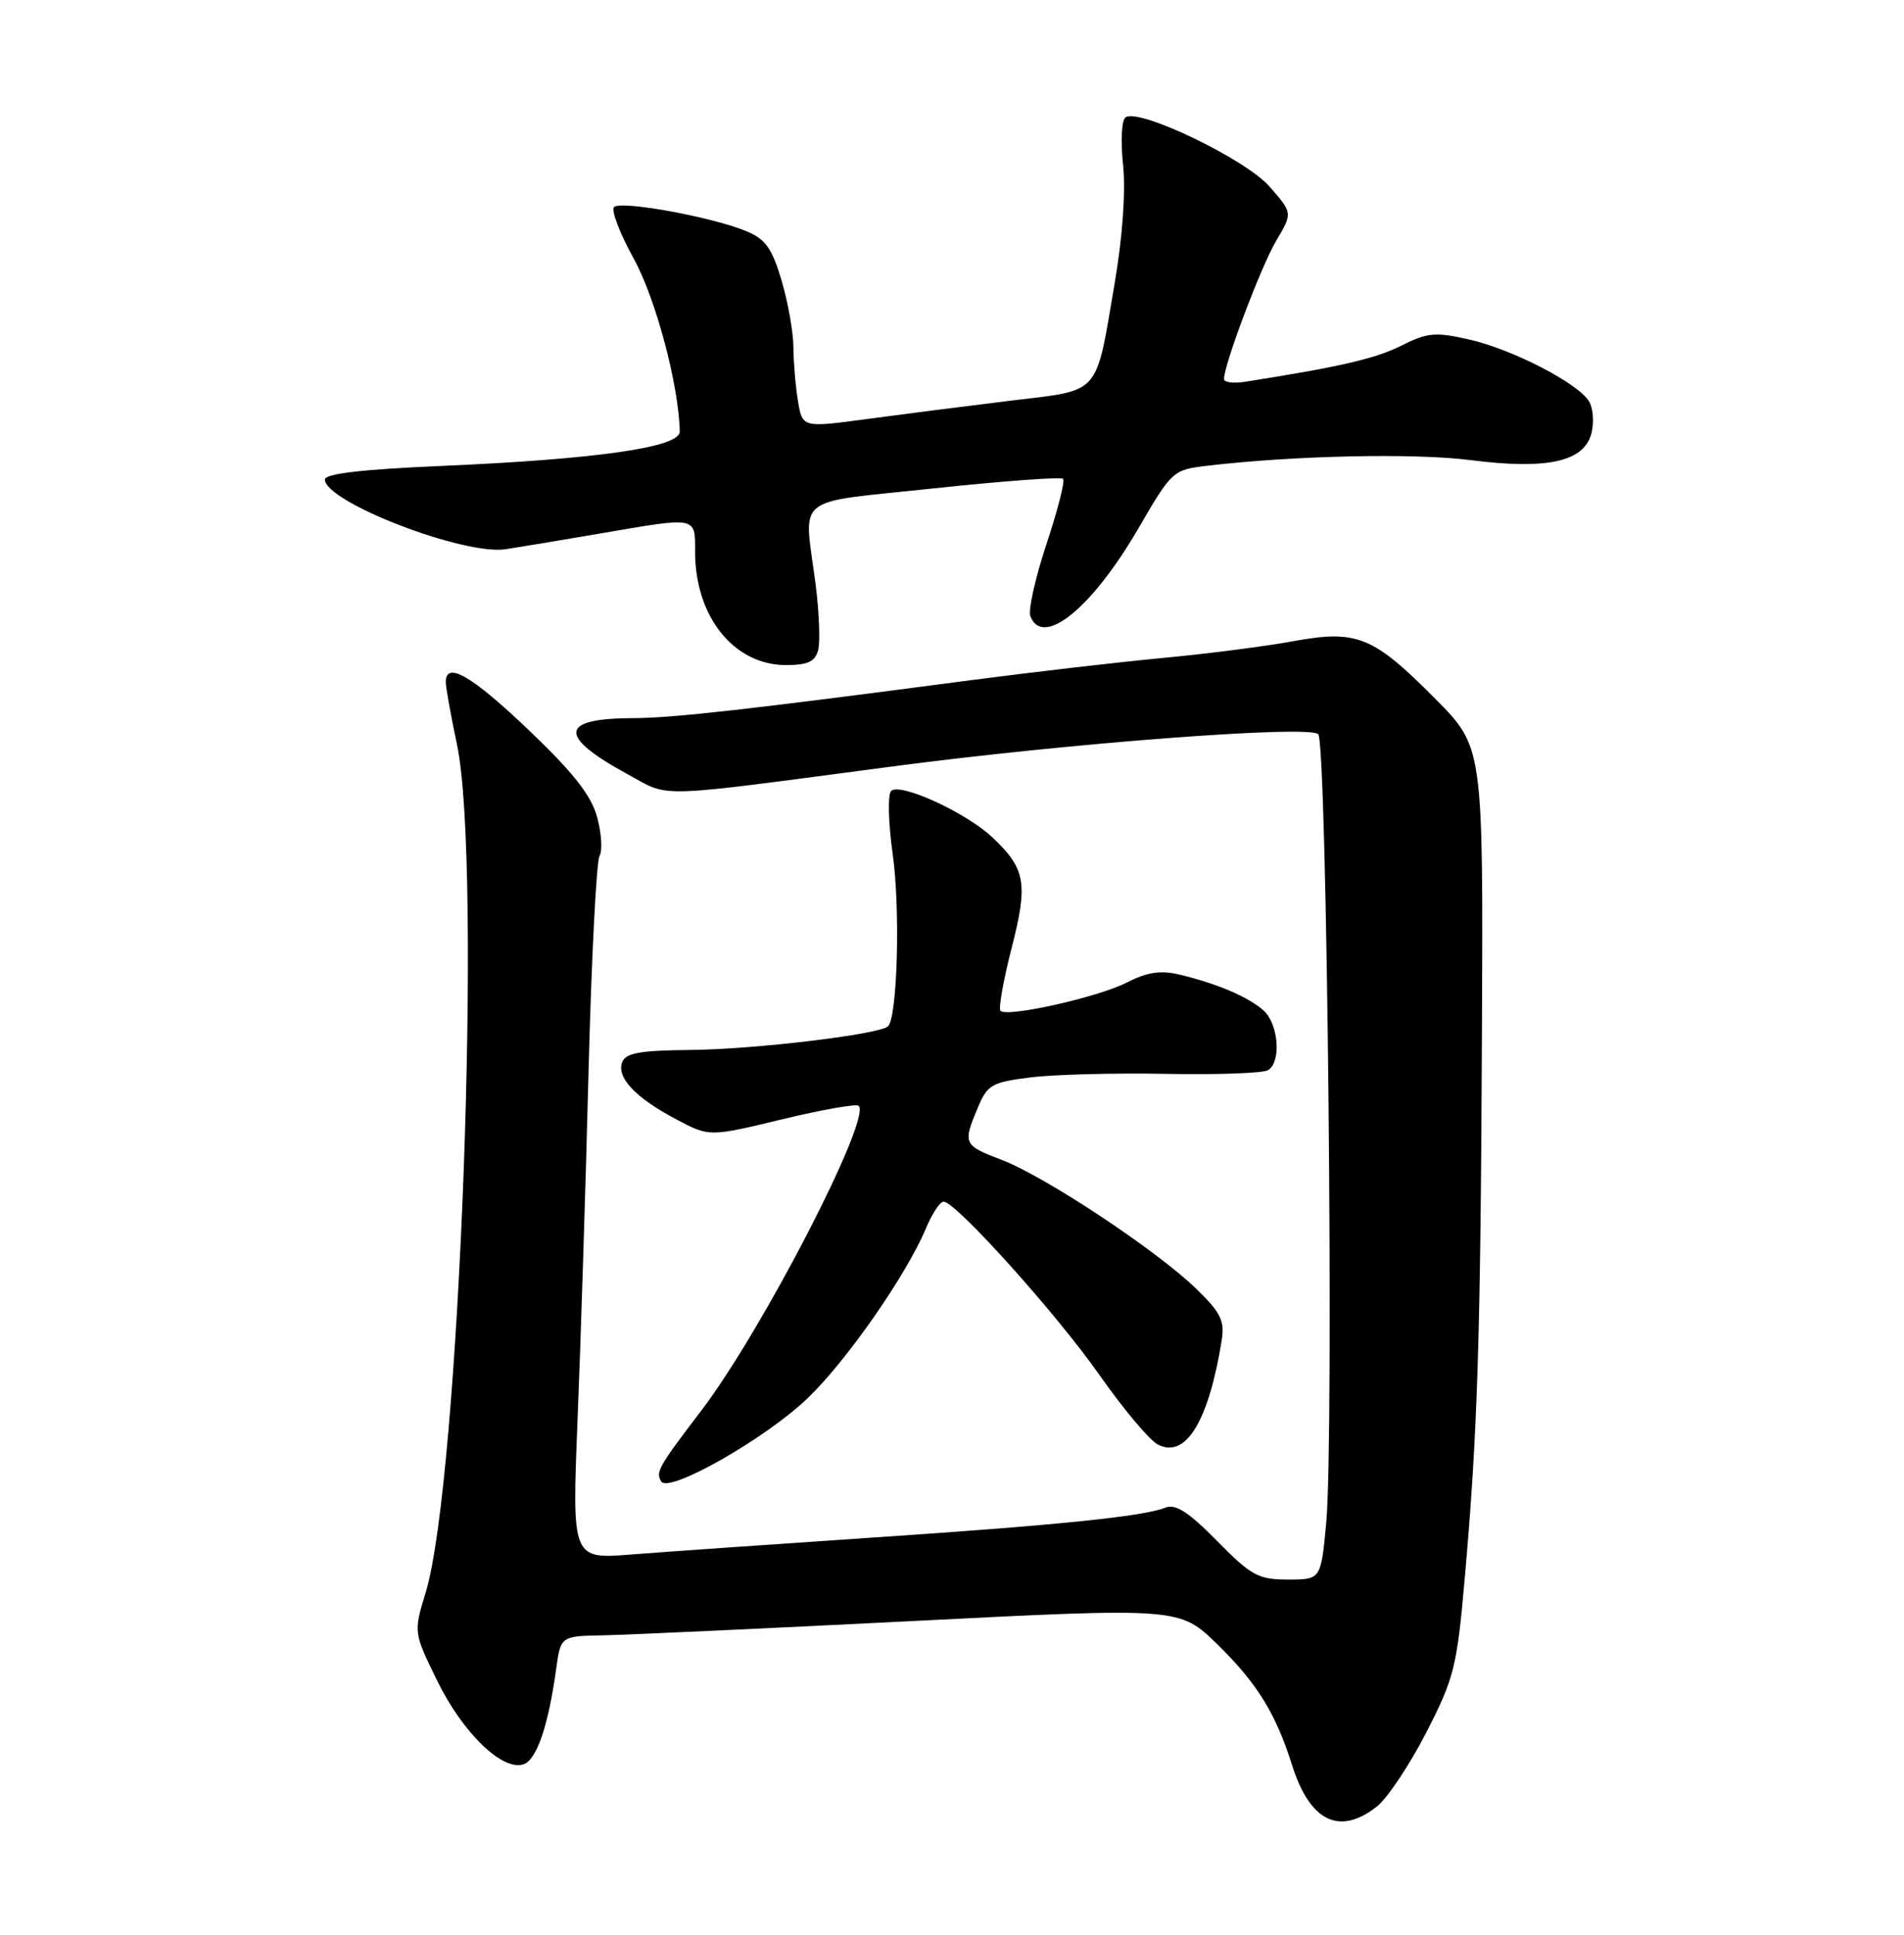 <?xml version="1.0" encoding="UTF-8" standalone="no"?>
<!DOCTYPE svg PUBLIC "-//W3C//DTD SVG 1.1//EN" "http://www.w3.org/Graphics/SVG/1.1/DTD/svg11.dtd" >
<svg xmlns="http://www.w3.org/2000/svg" xmlns:xlink="http://www.w3.org/1999/xlink" version="1.1" viewBox="0 0 252 256">
 <g >
 <path fill="currentColor"
d=" M 182.24 239.03 C 183.62 237.94 186.55 233.55 188.75 229.28 C 192.45 222.08 192.83 220.56 193.85 209.00 C 195.57 189.49 195.96 177.33 196.14 136.68 C 196.31 98.86 196.31 98.86 189.98 92.48 C 181.72 84.15 179.61 83.30 171.11 84.85 C 167.47 85.52 159.78 86.51 154.00 87.05 C 148.22 87.59 136.75 88.92 128.50 90.00 C 98.92 93.90 89.08 95.00 83.83 95.02 C 74.01 95.04 73.77 97.38 83.06 102.44 C 88.82 105.57 85.99 105.65 118.00 101.43 C 141.39 98.34 173.17 95.92 174.47 97.14 C 175.64 98.22 176.58 190.36 175.53 201.48 C 174.83 209.00 174.83 209.00 170.47 209.00 C 166.55 209.00 165.60 208.49 161.08 203.89 C 157.34 200.09 155.59 198.95 154.27 199.48 C 151.38 200.65 139.91 201.82 115.00 203.48 C 102.07 204.35 87.94 205.34 83.60 205.68 C 75.70 206.31 75.70 206.31 76.44 187.91 C 76.85 177.78 77.51 157.11 77.89 141.98 C 78.28 126.84 78.94 113.91 79.35 113.25 C 79.75 112.59 79.62 110.29 79.04 108.15 C 78.27 105.27 75.92 102.27 70.01 96.63 C 62.46 89.42 59.00 87.41 59.00 90.25 C 59.00 90.94 59.67 94.65 60.48 98.50 C 63.86 114.43 60.84 196.03 56.33 210.75 C 54.73 216.00 54.73 216.00 57.92 222.50 C 61.33 229.42 66.62 234.47 69.36 233.42 C 71.06 232.76 72.59 228.25 73.60 220.89 C 74.21 216.48 74.21 216.48 79.85 216.38 C 82.96 216.32 101.39 215.47 120.82 214.49 C 156.13 212.70 156.13 212.70 161.15 217.60 C 166.36 222.70 168.85 226.71 170.99 233.50 C 173.36 241.02 177.26 242.94 182.24 239.03 Z  M 106.90 185.00 C 112.06 180.06 119.99 168.66 122.57 162.49 C 123.37 160.57 124.41 159.00 124.89 159.00 C 126.50 159.00 139.83 173.82 145.52 181.94 C 148.64 186.39 152.10 190.52 153.22 191.12 C 156.90 193.08 159.96 188.12 161.69 177.39 C 162.11 174.77 161.58 173.69 158.34 170.54 C 153.16 165.50 138.35 155.68 132.64 153.50 C 127.50 151.54 127.41 151.35 129.40 146.60 C 130.68 143.53 131.25 143.20 136.39 142.56 C 139.47 142.17 147.54 141.96 154.33 142.09 C 161.12 142.22 167.20 142.00 167.84 141.60 C 169.60 140.51 169.23 135.52 167.25 133.72 C 165.27 131.93 161.10 130.15 156.13 128.96 C 153.61 128.36 151.84 128.62 149.13 130.01 C 145.31 131.96 133.31 134.64 132.42 133.75 C 132.13 133.46 132.79 129.75 133.88 125.49 C 136.09 116.87 135.76 114.97 131.35 110.80 C 127.87 107.51 119.10 103.50 117.94 104.66 C 117.48 105.12 117.57 108.88 118.15 113.00 C 119.17 120.21 118.78 134.55 117.54 135.79 C 116.46 136.87 99.71 138.87 91.22 138.93 C 84.73 138.99 82.81 139.33 82.35 140.54 C 81.57 142.56 84.10 145.25 89.49 148.10 C 93.87 150.43 93.87 150.43 103.49 148.11 C 108.79 146.83 113.36 146.02 113.65 146.32 C 115.36 148.03 100.87 176.08 92.83 186.63 C 87.14 194.09 86.75 194.78 87.51 196.02 C 88.51 197.64 101.30 190.37 106.90 185.00 Z  M 108.29 86.01 C 108.57 84.91 108.42 80.98 107.94 77.26 C 106.39 65.29 104.72 66.64 123.59 64.62 C 132.72 63.65 140.41 63.08 140.70 63.36 C 140.98 63.64 139.99 67.52 138.51 71.97 C 137.03 76.43 136.07 80.73 136.37 81.53 C 138.00 85.78 144.53 80.48 150.66 69.93 C 155.12 62.26 155.23 62.16 159.84 61.62 C 171.32 60.27 187.17 59.93 194.62 60.88 C 204.83 62.18 209.69 61.09 210.64 57.30 C 211.00 55.86 210.85 53.97 210.31 53.10 C 208.83 50.69 200.15 46.21 194.44 44.92 C 189.97 43.90 188.92 44.00 185.44 45.75 C 182.03 47.46 177.35 48.54 164.75 50.52 C 163.24 50.76 162.00 50.59 162.00 50.15 C 162.00 48.23 166.93 35.17 168.92 31.84 C 171.09 28.18 171.09 28.18 168.01 24.67 C 164.85 21.07 150.88 14.34 148.99 15.51 C 148.45 15.84 148.30 18.57 148.64 21.80 C 149.00 25.30 148.58 31.29 147.55 37.35 C 144.96 52.55 145.83 51.55 133.82 53.01 C 128.14 53.70 119.61 54.79 114.85 55.43 C 106.20 56.60 106.20 56.60 105.61 53.05 C 105.29 51.10 105.02 47.89 105.01 45.93 C 105.00 43.97 104.30 40.00 103.44 37.10 C 102.15 32.78 101.31 31.62 98.69 30.55 C 94.06 28.67 82.16 26.51 81.27 27.40 C 80.86 27.81 82.02 30.87 83.86 34.19 C 86.78 39.46 89.83 50.91 89.97 57.10 C 90.01 59.19 79.06 60.76 58.25 61.66 C 47.98 62.10 43.00 62.68 43.00 63.44 C 43.00 66.42 61.39 73.52 66.92 72.67 C 68.89 72.37 74.55 71.43 79.50 70.58 C 92.36 68.37 92.00 68.30 92.00 73.03 C 92.00 81.60 97.14 88.00 104.02 88.00 C 106.92 88.00 107.88 87.55 108.29 86.01 Z "/>
</g>
</svg>